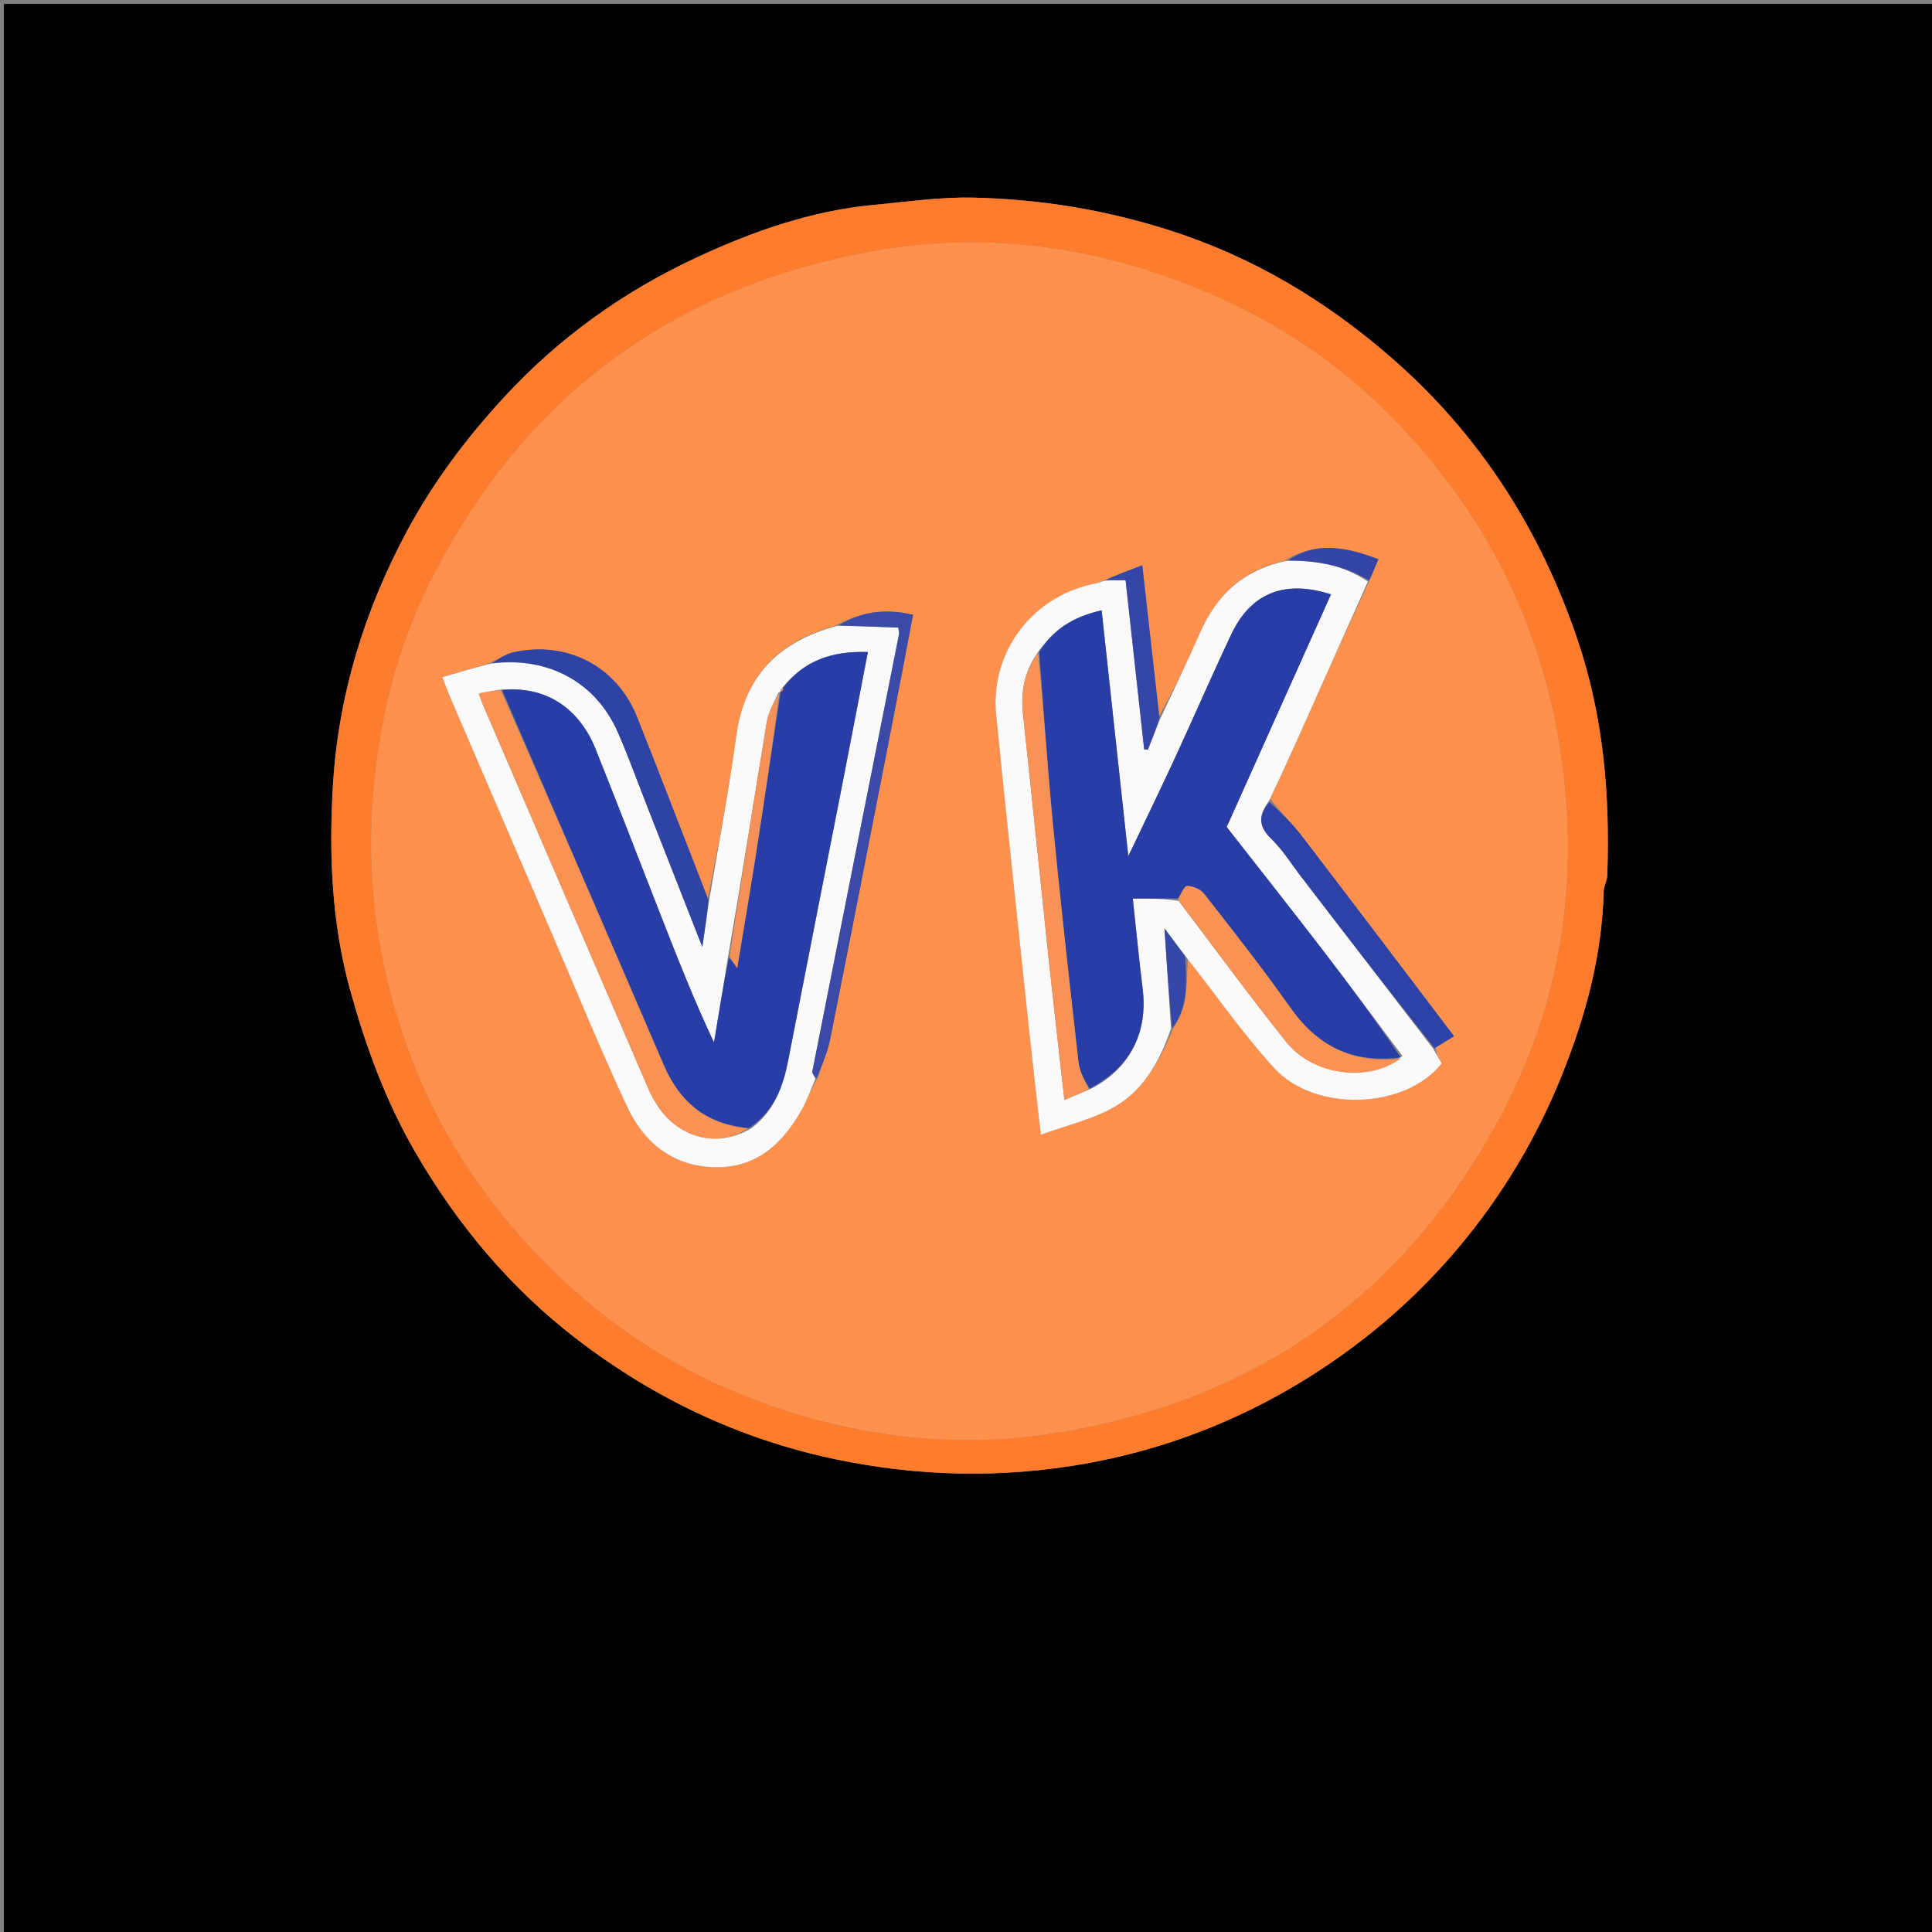 <svg version="1.1" id="Layer_1" xmlns="http://www.w3.org/2000/svg" xmlns:xlink="http://www.w3.org/1999/xlink" x="0px" y="0px"
	 width="100%" viewBox="0 0 500 500" enable-background="new 0 0 500 500" xml:space="preserve">
    <rect x="0" y="0" width="500" height="500" fill="#808080" stroke="none"/>
    <path fill="#000000" opacity="1" stroke="none" 
        d="
    M295,501 
        C196.667,501 98.833,501 1,501 
        C1,334.333 1,167.667 1,1 
        C167.667,1 334.333,1 501,1 
        C501,167.667 501,334.333 501,501 
        C432.5,501 364,501 295,501 
    M415.073,229.834 
        C415.38,228.736 415.92,227.647 415.96,226.539 
        C416.699,205.758 414.982,185.343 408.226,165.439 
        C398.547,136.921 382.913,112.494 360.173,92.657 
        C343.112,77.775 324.206,66.451 302.424,59.521 
        C285.846,54.246 269.038,51.536 251.838,51.149 
        C243.338,50.958 234.794,52.225 226.287,53.009 
        C209.904,54.519 194.523,59.977 179.862,66.838 
        C161.141,75.599 144.503,87.536 130.325,102.943 
        C120.617,113.493 112.112,124.835 105.389,137.329 
        C94.337,157.873 87.544,179.972 86.16,203.308 
        C85.106,221.067 85.814,238.872 90.624,256.237 
        C94.659,270.802 99.762,284.861 107.403,298.05 
        C118.378,316.994 132.152,333.46 149.475,346.721 
        C169.343,361.93 191.517,372.466 216.164,377.641 
        C237.718,382.166 259.415,382.625 280.947,378.777 
        C305.503,374.39 328.09,364.611 348.355,349.919 
        C361.702,340.243 373.345,328.816 383.268,315.547 
        C391.836,304.09 398.737,291.796 404.076,278.588 
        C410.277,263.245 414.662,247.465 415.073,229.834 
    z"/>
    <path fill="#FF7C2C" opacity="1" stroke="none" 
        d="
    M415.041,230.303 
        C414.662,247.465 410.277,263.245 404.076,278.588 
        C398.737,291.796 391.836,304.09 383.268,315.547 
        C373.345,328.816 361.702,340.243 348.355,349.919 
        C328.09,364.611 305.503,374.39 280.947,378.777 
        C259.415,382.625 237.718,382.166 216.164,377.641 
        C191.517,372.466 169.343,361.93 149.475,346.721 
        C132.152,333.46 118.378,316.994 107.403,298.05 
        C99.762,284.861 94.659,270.802 90.624,256.237 
        C85.814,238.872 85.106,221.067 86.16,203.308 
        C87.544,179.972 94.337,157.873 105.389,137.329 
        C112.112,124.835 120.617,113.493 130.325,102.943 
        C144.503,87.536 161.141,75.599 179.862,66.838 
        C194.523,59.977 209.904,54.519 226.287,53.009 
        C234.794,52.225 243.338,50.958 251.838,51.149 
        C269.038,51.536 285.846,54.246 302.424,59.521 
        C324.206,66.451 343.112,77.775 360.173,92.657 
        C382.913,112.494 398.547,136.921 408.226,165.439 
        C414.982,185.343 416.699,205.758 415.96,226.539 
        C415.92,227.647 415.38,228.736 415.041,230.303 
    M207.984,366.533 
        C229.039,372.635 250.478,374.373 272.12,371.045 
        C324.374,363.008 363.391,335.543 388.259,289.04 
        C403.73,260.111 408.759,228.923 404.12,196.188 
        C399.196,161.437 384.036,131.879 359.467,107.22 
        C345.99,93.694 330.189,83.2 312.487,75.694 
        C284.335,63.757 255.165,59.569 225.05,65.147 
        C172.942,74.8 134.743,103.455 111.115,150.96 
        C102.975,167.325 98.508,184.841 96.75,203.143 
        C94.513,226.438 97.458,248.93 105.364,270.861 
        C113.949,294.677 127.917,314.853 146.447,332.012 
        C164.001,348.267 184.313,359.548 207.984,366.533 
    z"/>
    <path fill="#FF914D" opacity="1" stroke="none" 
        d="
    M207.596,366.414 
        C184.313,359.548 164.001,348.267 146.447,332.012 
        C127.917,314.853 113.949,294.677 105.364,270.861 
        C97.458,248.93 94.513,226.438 96.75,203.143 
        C98.508,184.841 102.975,167.325 111.115,150.96 
        C134.743,103.455 172.942,74.8 225.05,65.147 
        C255.165,59.569 284.335,63.757 312.487,75.694 
        C330.189,83.2 345.99,93.694 359.467,107.22 
        C384.036,131.879 399.196,161.437 404.12,196.188 
        C408.759,228.923 403.73,260.111 388.259,289.04 
        C363.391,335.543 324.374,363.008 272.12,371.045 
        C250.478,374.373 229.039,372.635 207.596,366.414 
    M211.675,278.872 
        C212.752,275.575 214.177,272.348 214.852,268.971 
        C220.231,242.048 225.479,215.1 230.743,188.155 
        C232.615,178.572 234.42,168.976 236.305,159.128 
        C228.997,157.333 222.681,158.376 215.889,162.049 
        C201.298,166.068 192.639,175.093 190.557,190.517 
        C188.626,204.816 185.88,219.006 183.173,232.498 
        C177.08,216.839 171.09,201.14 164.863,185.535 
        C159.624,172.407 146.777,165.733 132.873,168.809 
        C130.788,169.27 128.906,170.647 126.159,171.816 
        C122.399,172.926 118.64,174.036 114.488,175.261 
        C115.336,177.436 115.884,178.973 116.527,180.47 
        C125.182,200.606 133.846,220.739 142.518,240.868 
        C149.088,256.117 155.327,271.522 162.377,286.546 
        C166.903,296.192 174.826,302.242 185.979,302.072 
        C196.421,301.913 202.957,295.431 207.683,286.827 
        C209.011,284.408 209.922,281.76 211.675,278.872 
    M332.243,145.194 
        C321.672,147.479 314.838,154.04 310.571,163.763 
        C307.257,171.314 303.648,178.736 299.986,185.335 
        C298.571,172.674 297.157,160.013 295.623,146.275 
        C292.017,147.641 288.917,148.816 285.213,150.409 
        C284.759,150.59 284.32,150.854 283.849,150.941 
        C267.407,153.954 256.154,168.542 257.821,185.147 
        C260.547,212.297 263.465,239.427 266.335,266.562 
        C267.238,275.102 268.246,283.631 269.372,293.65 
        C275.885,291.326 281.861,289.855 287.2,287.136 
        C295.654,282.83 300.016,274.932 303.717,265.93 
        C307.697,260.365 307.032,253.994 307.41,248.172 
        C314.797,257.608 321.65,267.532 329.703,276.36 
        C340.374,288.057 363.836,287.039 373.11,275.203 
        C372.381,273.94 371.638,272.656 371.58,271.117 
        C373.061,270.189 374.542,269.26 376.299,268.159 
        C362.942,250.565 349.948,233.364 336.834,216.256 
        C334.43,213.12 331.536,210.359 328.752,206.706 
        C331.126,201.515 333.532,196.338 335.867,191.13 
        C341.933,177.596 347.967,164.048 354.572,149.943 
        C355.242,148.33 355.912,146.716 356.74,144.723 
        C348.35,141.55 340.644,140.01 332.243,145.194 
    z"/>
    <path fill="#FBF9FA" opacity="1" stroke="none" 
        d="
    M370.896,271.371 
        C371.638,272.656 372.381,273.94 373.11,275.203 
        C363.836,287.039 340.374,288.057 329.703,276.36 
        C321.65,267.532 314.797,257.608 306.971,247.685 
        C304.939,245.061 303.347,242.924 301.371,240.273 
        C301.972,249.544 302.515,257.902 303.057,266.259 
        C300.016,274.932 295.654,282.83 287.2,287.136 
        C281.861,289.855 275.885,291.326 269.372,293.65 
        C268.246,283.631 267.238,275.102 266.335,266.562 
        C263.465,239.427 260.547,212.297 257.821,185.147 
        C256.154,168.542 267.407,153.954 283.849,150.941 
        C284.32,150.854 284.759,150.59 285.953,150.282 
        C288.148,150.155 289.604,150.155 291.302,150.155 
        C292.924,164.914 294.519,179.429 296.114,193.945 
        C296.434,193.962 296.754,193.979 297.075,193.996 
        C298.107,191.403 299.138,188.809 300.17,186.216 
        C303.648,178.736 307.257,171.314 310.571,163.763 
        C314.838,154.04 321.672,147.479 333.038,145.137 
        C341.058,145.038 347.916,146.358 354.015,150.505 
        C347.967,164.048 341.933,177.596 335.867,191.13 
        C333.532,196.338 331.126,201.515 328.462,207.218 
        C325.532,211.104 325.738,213.919 328.998,217.07 
        C331.948,219.92 334.161,223.535 336.686,226.822 
        C348.092,241.67 359.493,256.521 370.896,271.371 
    M268.367,169.16 
        C265.104,173.89 264.132,179.088 264.747,184.779 
        C266.961,205.259 269.014,225.755 271.192,246.239 
        C272.523,258.755 273.97,271.258 275.465,284.662 
        C278.068,283.586 280.119,282.739 282.746,281.572 
        C292.567,276.29 297.105,267.154 295.708,255.835 
        C294.781,248.323 294.056,240.786 293.162,232.54 
        C297.427,232.54 301.112,232.54 305.019,233.144 
        C314.267,245.314 323.294,257.66 332.835,269.595 
        C339.899,278.431 353.966,280.157 362.943,273.266 
        C356.144,264.221 349.42,255.118 342.526,246.146 
        C334.46,235.648 326.244,225.264 317.465,214.026 
        C326.022,194.94 335.226,174.411 344.457,153.822 
        C332.457,149.96 323.697,153.497 318.678,164.12 
        C313.632,174.802 308.936,185.648 303.98,196.373 
        C300.258,204.431 296.368,212.412 292.005,221.578 
        C289.611,199.534 287.357,178.776 285.095,157.947 
        C277.342,159.75 272.593,163.006 268.367,169.16 
    z"/>
    <path fill="#FBFAFB" opacity="1" stroke="none" 
        d="
    M183.493,233.244 
        C185.88,219.006 188.626,204.816 190.557,190.517 
        C192.639,175.093 201.298,166.068 216.702,161.95 
        C222.573,162.046 227.632,162.241 232.479,162.428 
        C232.657,163.673 232.723,163.836 232.694,163.98 
        C225.201,201.722 217.695,239.461 210.249,277.212 
        C210.132,277.806 210.749,278.546 211.024,279.217 
        C209.922,281.76 209.011,284.408 207.683,286.827 
        C202.957,295.431 196.421,301.913 185.979,302.072 
        C174.826,302.242 166.903,296.192 162.377,286.546 
        C155.327,271.522 149.088,256.117 142.518,240.868 
        C133.846,220.739 125.182,200.606 116.527,180.47 
        C115.884,178.973 115.336,177.436 114.488,175.261 
        C118.64,174.036 122.399,172.926 126.938,171.755 
        C141.911,169.806 154.32,176.609 159.966,189.662 
        C162.861,196.355 165.342,203.226 168.007,210.018 
        C172.412,221.241 176.815,232.464 181.763,245.075 
        C182.489,240.108 182.991,236.676 183.493,233.244 
    M201.971,178.986 
        C201.971,178.986 202.047,178.964 201.406,179.293 
        C200.406,181.739 198.908,184.101 198.485,186.642 
        C195.13,206.802 191.98,226.995 188.347,248.065 
        C187.158,255.308 185.969,262.55 184.779,269.793 
        C179.641,258.91 175.343,247.963 171.055,237.011 
        C165.419,222.618 159.884,208.185 154.13,193.84 
        C149.741,182.898 140.753,177.379 129.241,178.514 
        C127.556,178.807 125.87,179.1 123.907,179.44 
        C124.44,180.899 124.682,181.68 125.003,182.427 
        C139.203,215.424 153.399,248.423 167.64,281.401 
        C168.491,283.372 169.526,285.32 170.792,287.047 
        C176.524,294.871 186.314,296.963 194.586,291.889 
        C200.43,287.492 202.665,281.201 203.996,274.346 
        C208.491,251.195 213.081,228.064 217.611,204.92 
        C219.931,193.066 222.2,181.202 224.608,168.743 
        C215.39,168.446 208.099,170.884 202.289,178.191 
        C202.032,178.428 201.933,178.718 201.971,178.986 
    z"/>
    <path fill="#2F42A6" opacity="1" stroke="none" 
        d="
    M183.333,232.871 
        C182.991,236.676 182.489,240.108 181.763,245.075 
        C176.815,232.464 172.412,221.241 168.007,210.018 
        C165.342,203.226 162.861,196.355 159.966,189.662 
        C154.32,176.609 141.911,169.806 127.324,171.648 
        C128.906,170.647 130.788,169.27 132.873,168.809 
        C146.777,165.733 159.624,172.407 164.863,185.535 
        C171.09,201.14 177.08,216.839 183.333,232.871 
    z"/>
    <path fill="#2D41A6" opacity="1" stroke="none" 
        d="
    M371.238,271.244 
        C359.493,256.521 348.092,241.67 336.686,226.822 
        C334.161,223.535 331.948,219.92 328.998,217.07 
        C325.738,213.919 325.532,211.104 328.519,207.578 
        C331.536,210.359 334.43,213.12 336.834,216.256 
        C349.948,233.364 362.942,250.565 376.299,268.159 
        C374.542,269.26 373.061,270.189 371.238,271.244 
    z"/>
    <path fill="#3B4AA6" opacity="1" stroke="none" 
        d="
    M211.349,279.045 
        C210.749,278.546 210.132,277.806 210.249,277.212 
        C217.695,239.461 225.201,201.722 232.694,163.98 
        C232.723,163.836 232.657,163.673 232.479,162.428 
        C227.632,162.241 222.573,162.046 217.101,161.839 
        C222.681,158.376 228.997,157.333 236.305,159.128 
        C234.42,168.976 232.615,178.572 230.743,188.155 
        C225.479,215.1 220.231,242.048 214.852,268.971 
        C214.177,272.348 212.752,275.575 211.349,279.045 
    z"/>
    <path fill="#3446A7" opacity="1" stroke="none" 
        d="
    M300.078,185.775 
        C299.138,188.809 298.107,191.403 297.075,193.996 
        C296.754,193.979 296.434,193.962 296.114,193.945 
        C294.519,179.429 292.924,164.914 291.302,150.155 
        C289.604,150.155 288.148,150.155 286.255,150.073 
        C288.917,148.816 292.017,147.641 295.623,146.275 
        C297.157,160.013 298.571,172.674 300.078,185.775 
    z"/>
    <path fill="#3545A5" opacity="1" stroke="none" 
        d="
    M354.294,150.224 
        C347.916,146.358 341.058,145.038 333.396,145.024 
        C340.644,140.01 348.35,141.55 356.74,144.723 
        C355.912,146.716 355.242,148.33 354.294,150.224 
    z"/>
    <path fill="#3547A7" opacity="1" stroke="none" 
        d="
    M303.387,266.095 
        C302.515,257.902 301.972,249.544 301.371,240.273 
        C303.347,242.924 304.939,245.061 306.703,247.455 
        C307.032,253.994 307.697,260.365 303.387,266.095 
    z"/>
    <path fill="#283EA6" opacity="1" stroke="none" 
        d="
    M304.797,232.54 
        C301.112,232.54 297.427,232.54 293.162,232.54 
        C294.056,240.786 294.781,248.323 295.708,255.835 
        C297.105,267.154 292.567,276.29 282.044,281.683 
        C280.572,279.471 279.368,277.196 279.099,274.816 
        C276.785,254.346 274.482,233.871 272.498,213.367 
        C271.061,198.511 270.116,183.607 268.951,168.724 
        C272.593,163.006 277.342,159.75 285.095,157.947 
        C287.357,178.776 289.611,199.534 292.005,221.578 
        C296.368,212.412 300.258,204.431 303.98,196.373 
        C308.936,185.648 313.632,174.802 318.678,164.12 
        C323.697,153.497 332.457,149.96 344.457,153.822 
        C335.226,174.411 326.022,194.94 317.465,214.026 
        C326.244,225.264 334.46,235.648 342.526,246.146 
        C349.42,255.118 356.144,264.221 362.475,273.634 
        C349.942,275.302 340.884,270.659 333.91,260.747 
        C326.844,250.704 319.217,241.052 311.665,231.362 
        C310.743,230.18 308.769,229.302 307.273,229.288 
        C306.458,229.281 305.623,231.387 304.797,232.54 
    z"/>
    <path fill="#F89257" opacity="1" stroke="none" 
        d="
    M268.659,168.942 
        C270.116,183.607 271.061,198.511 272.498,213.367 
        C274.482,233.871 276.785,254.346 279.099,274.816 
        C279.368,277.196 280.572,279.471 281.756,281.843 
        C280.119,282.739 278.068,283.586 275.465,284.662 
        C273.97,271.258 272.523,258.755 271.192,246.239 
        C269.014,225.755 266.961,205.259 264.747,184.779 
        C264.132,179.088 265.104,173.89 268.659,168.942 
    z"/>
    <path fill="#FA9253" opacity="1" stroke="none" 
        d="
    M304.908,232.842 
        C305.623,231.387 306.458,229.281 307.273,229.288 
        C308.769,229.302 310.743,230.18 311.665,231.362 
        C319.217,241.052 326.844,250.704 333.91,260.747 
        C340.884,270.659 349.942,275.302 362.461,273.977 
        C353.966,280.157 339.899,278.431 332.835,269.595 
        C323.294,257.66 314.267,245.314 304.908,232.842 
    z"/>
    <path fill="#283EA6" opacity="1" stroke="none" 
        d="
    M129.959,178.631 
        C140.753,177.379 149.741,182.898 154.13,193.84 
        C159.884,208.185 165.419,222.618 171.055,237.011 
        C175.343,247.963 179.641,258.91 184.779,269.793 
        C185.969,262.55 187.158,255.308 188.604,247.916 
        C189.379,248.519 189.897,249.271 190.784,250.56 
        C192.479,240.296 194.114,230.806 195.601,221.293 
        C197.805,207.192 199.904,193.075 202.047,178.964 
        C202.047,178.964 201.971,178.986 202.208,178.934 
        C202.677,178.619 202.764,178.314 202.71,177.968 
        C208.099,170.884 215.39,168.446 224.608,168.743 
        C222.2,181.202 219.931,193.066 217.611,204.92 
        C213.081,228.064 208.491,251.195 203.996,274.346 
        C202.665,281.201 200.43,287.492 193.863,291.93 
        C182.641,290.954 175.857,285.141 171.777,275.653 
        C157.868,243.3 143.903,210.97 129.959,178.631 
    z"/>
    <path fill="#FB9253" opacity="1" stroke="none" 
        d="
    M129.6,178.573 
        C143.903,210.97 157.868,243.3 171.777,275.653 
        C175.857,285.141 182.641,290.954 193.534,292.041 
        C186.314,296.963 176.524,294.871 170.792,287.047 
        C169.526,285.32 168.491,283.372 167.64,281.401 
        C153.399,248.423 139.203,215.424 125.003,182.427 
        C124.682,181.68 124.44,180.899 123.907,179.44 
        C125.87,179.1 127.556,178.807 129.6,178.573 
    z"/>
    <path fill="#F49159" opacity="1" stroke="none" 
        d="
    M201.727,179.129 
        C199.904,193.075 197.805,207.192 195.601,221.293 
        C194.114,230.806 192.479,240.296 190.784,250.56 
        C189.897,249.271 189.379,248.519 188.814,247.472 
        C191.98,226.995 195.13,206.802 198.485,186.642 
        C198.908,184.101 200.406,181.739 201.727,179.129 
    z"/>
    <path fill="#F49159" opacity="1" stroke="none" 
        d="
    M202.499,178.079 
        C202.764,178.314 202.677,178.619 202.219,178.972 
        C201.933,178.718 202.032,178.428 202.499,178.079 
    z"/>
    <defs>
        <linearGradient id="gradient" x1="16" x2="16" y1="32" y2="24" gradientUnits="userSpaceOnUse">
        <stop stop-color="#000"/>
        <stop offset="1" stop-color="#000" stop-opacity="0"/>
        </linearGradient>
    </defs>
        <style>
        @media (prefers-color-scheme:dark){:root{filter:invert(100%)}}
    </style>
</svg>